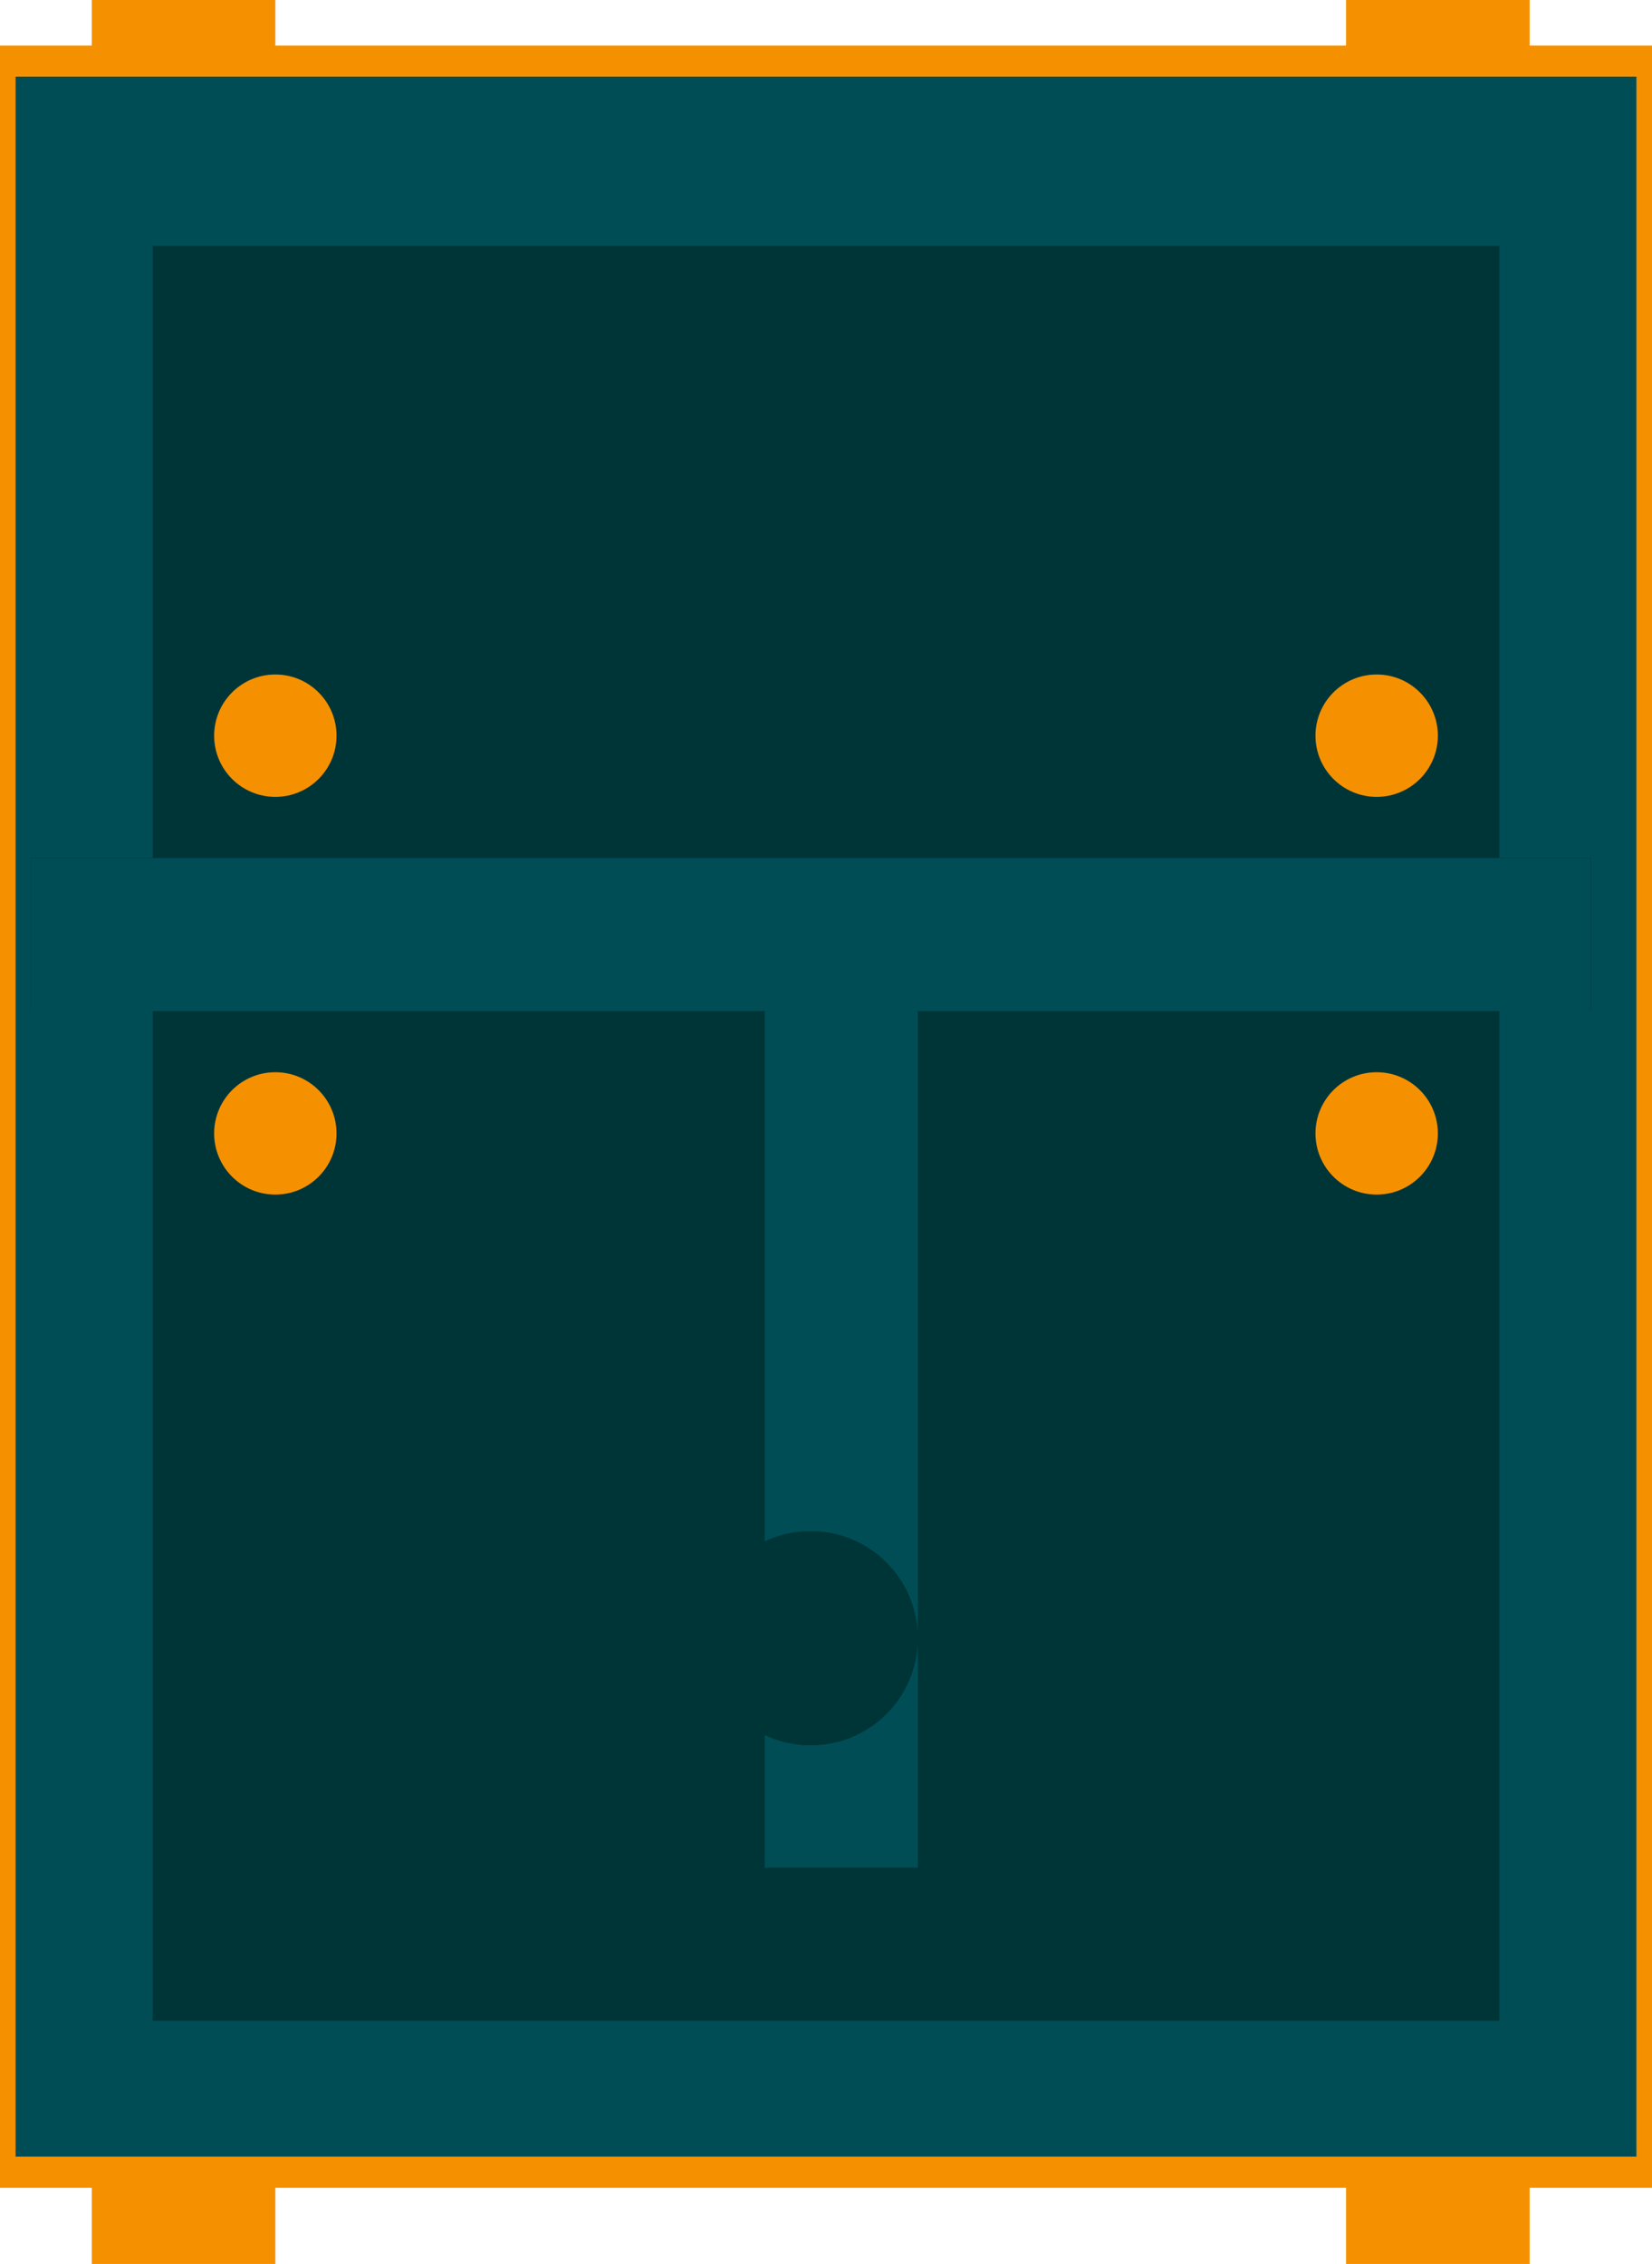 <svg width="54" height="74" viewBox="0 0 54 74" fill="none" xmlns="http://www.w3.org/2000/svg">
<g clip-path="url(#clip0_2782_40748)">
<line x1="6" y1="1.63354e-07" x2="6" y2="76.05" stroke="#F59100" stroke-width="6"/>
<line x1="47" y1="1.63354e-07" x2="47" y2="76.05" stroke="#F59100" stroke-width="6"/>
<rect y="2" width="54" height="69" fill="#004D56"/>
<rect y="2" width="54" height="69" stroke="#F59100"/>
<rect y="2" width="54" height="69" stroke="#F59100"/>
<rect y="2" width="54" height="69" stroke="#F59100"/>
<rect y="2" width="54" height="69" stroke="#F59100"/>
<rect y="2" width="54" height="69" stroke="#F59100"/>
<rect x="5" y="66.047" width="58" height="44" transform="rotate(-90 5 66.047)" fill="#003537"/>
<rect x="5" y="66.047" width="58" height="44" transform="rotate(-90 5 66.047)" fill="#003537"/>
<rect x="5" y="66.047" width="58" height="44" transform="rotate(-90 5 66.047)" fill="#003537"/>
<rect x="5" y="66.047" width="58" height="44" transform="rotate(-90 5 66.047)" fill="#003537"/>
<rect x="30" y="28.047" width="33" height="5" transform="rotate(90 30 28.047)" fill="#003537"/>
<rect x="30" y="28.047" width="33" height="5" transform="rotate(90 30 28.047)" fill="#003537"/>
<rect x="30" y="28.047" width="33" height="5" transform="rotate(90 30 28.047)" fill="#003537"/>
<rect x="30" y="28.047" width="33" height="5" transform="rotate(90 30 28.047)" fill="#004D56"/>
<rect x="1" y="28.047" width="51" height="5" fill="#003537"/>
<rect x="1" y="28.047" width="51" height="5" fill="#003537"/>
<rect x="1" y="28.047" width="51" height="5" fill="#003537"/>
<rect x="1" y="28.047" width="51" height="5" fill="#004D56"/>
<circle cx="26.5" cy="53.547" r="3.5" fill="#003537"/>
<circle cx="26.5" cy="53.547" r="3.5" fill="#003537"/>
<circle cx="9" cy="24.047" r="2" fill="#F59100"/>
<circle cx="9" cy="37.047" r="2" fill="#F59100"/>
<circle cx="45" cy="24.047" r="2" fill="#F59100"/>
<circle cx="45" cy="37.047" r="2" fill="#F59100"/>
</g>
<defs>
<clipPath id="clip0_2782_40748">
<rect width="54" height="74" fill="white"/>
</clipPath>
</defs>
</svg>
